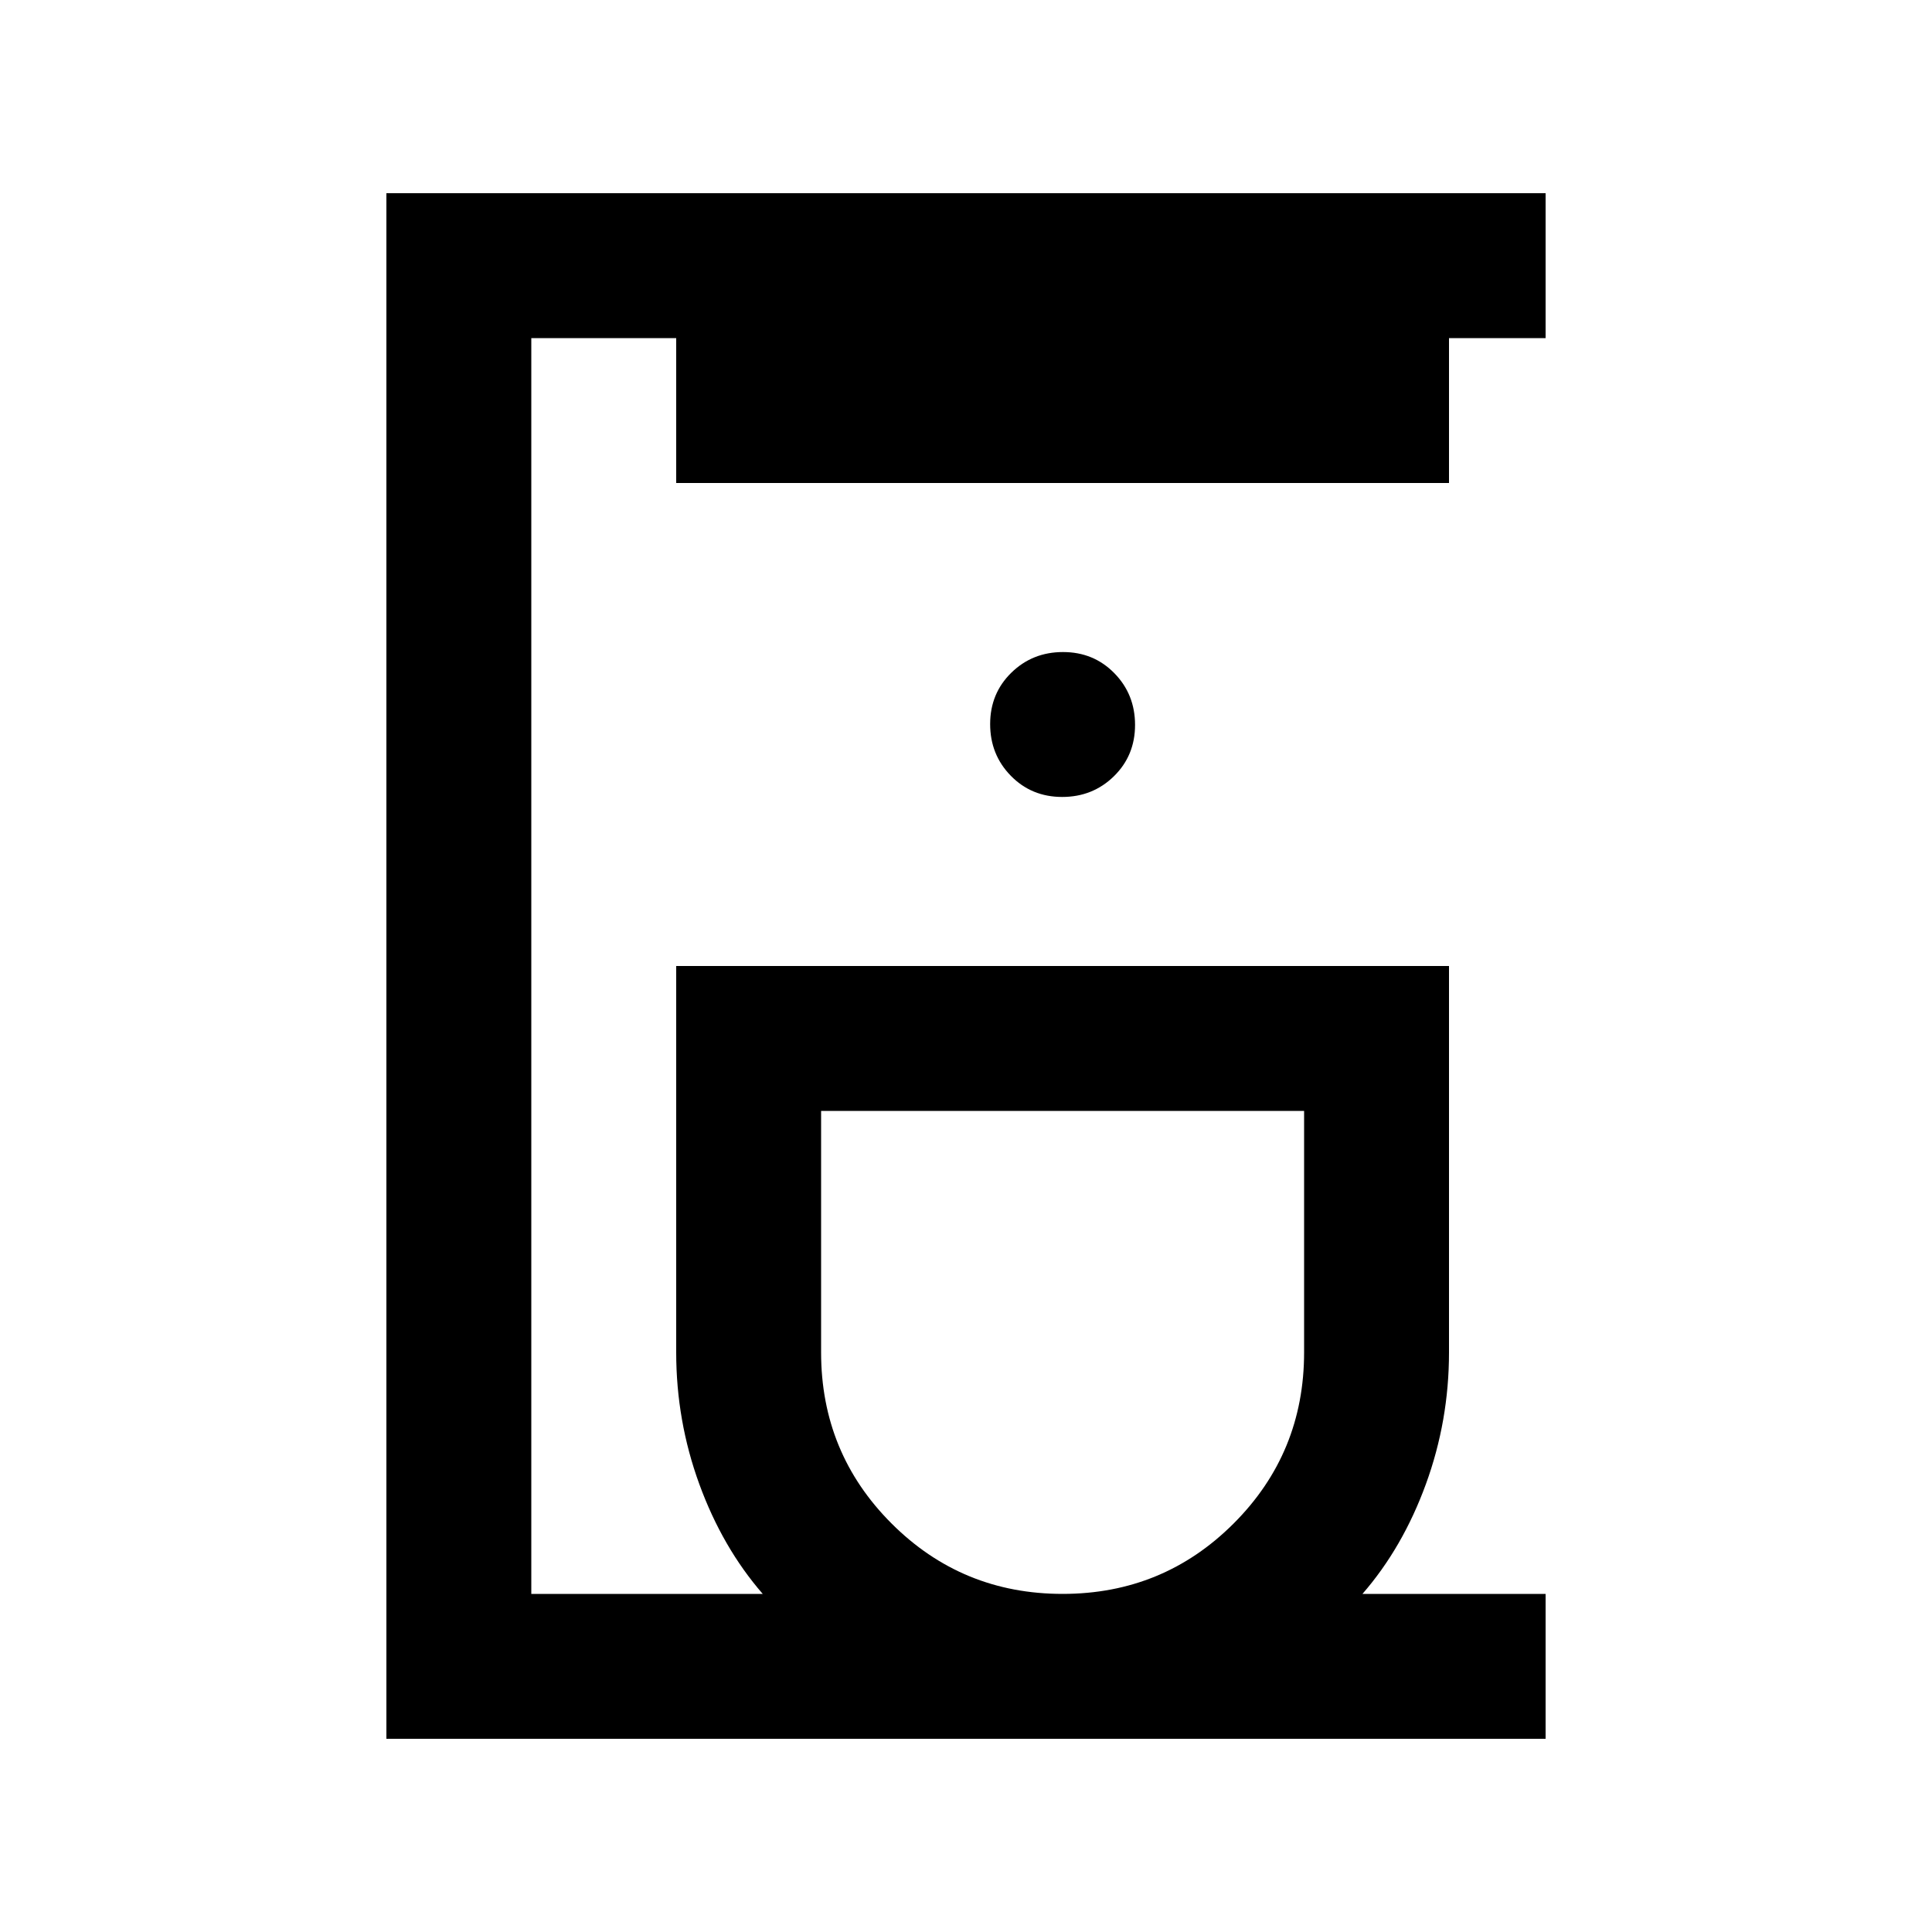 <svg xmlns="http://www.w3.org/2000/svg" height="20" viewBox="0 -960 960 960" width="20"><path d="M192-96v-768h576v72h-48v72H336v-72h-72v624h115q-20-23-31.5-54.5T336-288v-192h384v192q0 34-11.5 65.5T677-168h91v72H192Zm336-72q50 0 85-35t35-85v-120H408v120q0 50 35 85t85 35Zm-.21-396q15.21 0 25.71-10.29t10.5-25.5q0-15.21-10.29-25.71t-25.5-10.5q-15.21 0-25.71 10.29t-10.5 25.5q0 15.21 10.29 25.71t25.5 10.5Zm.21 156Z"/></svg>